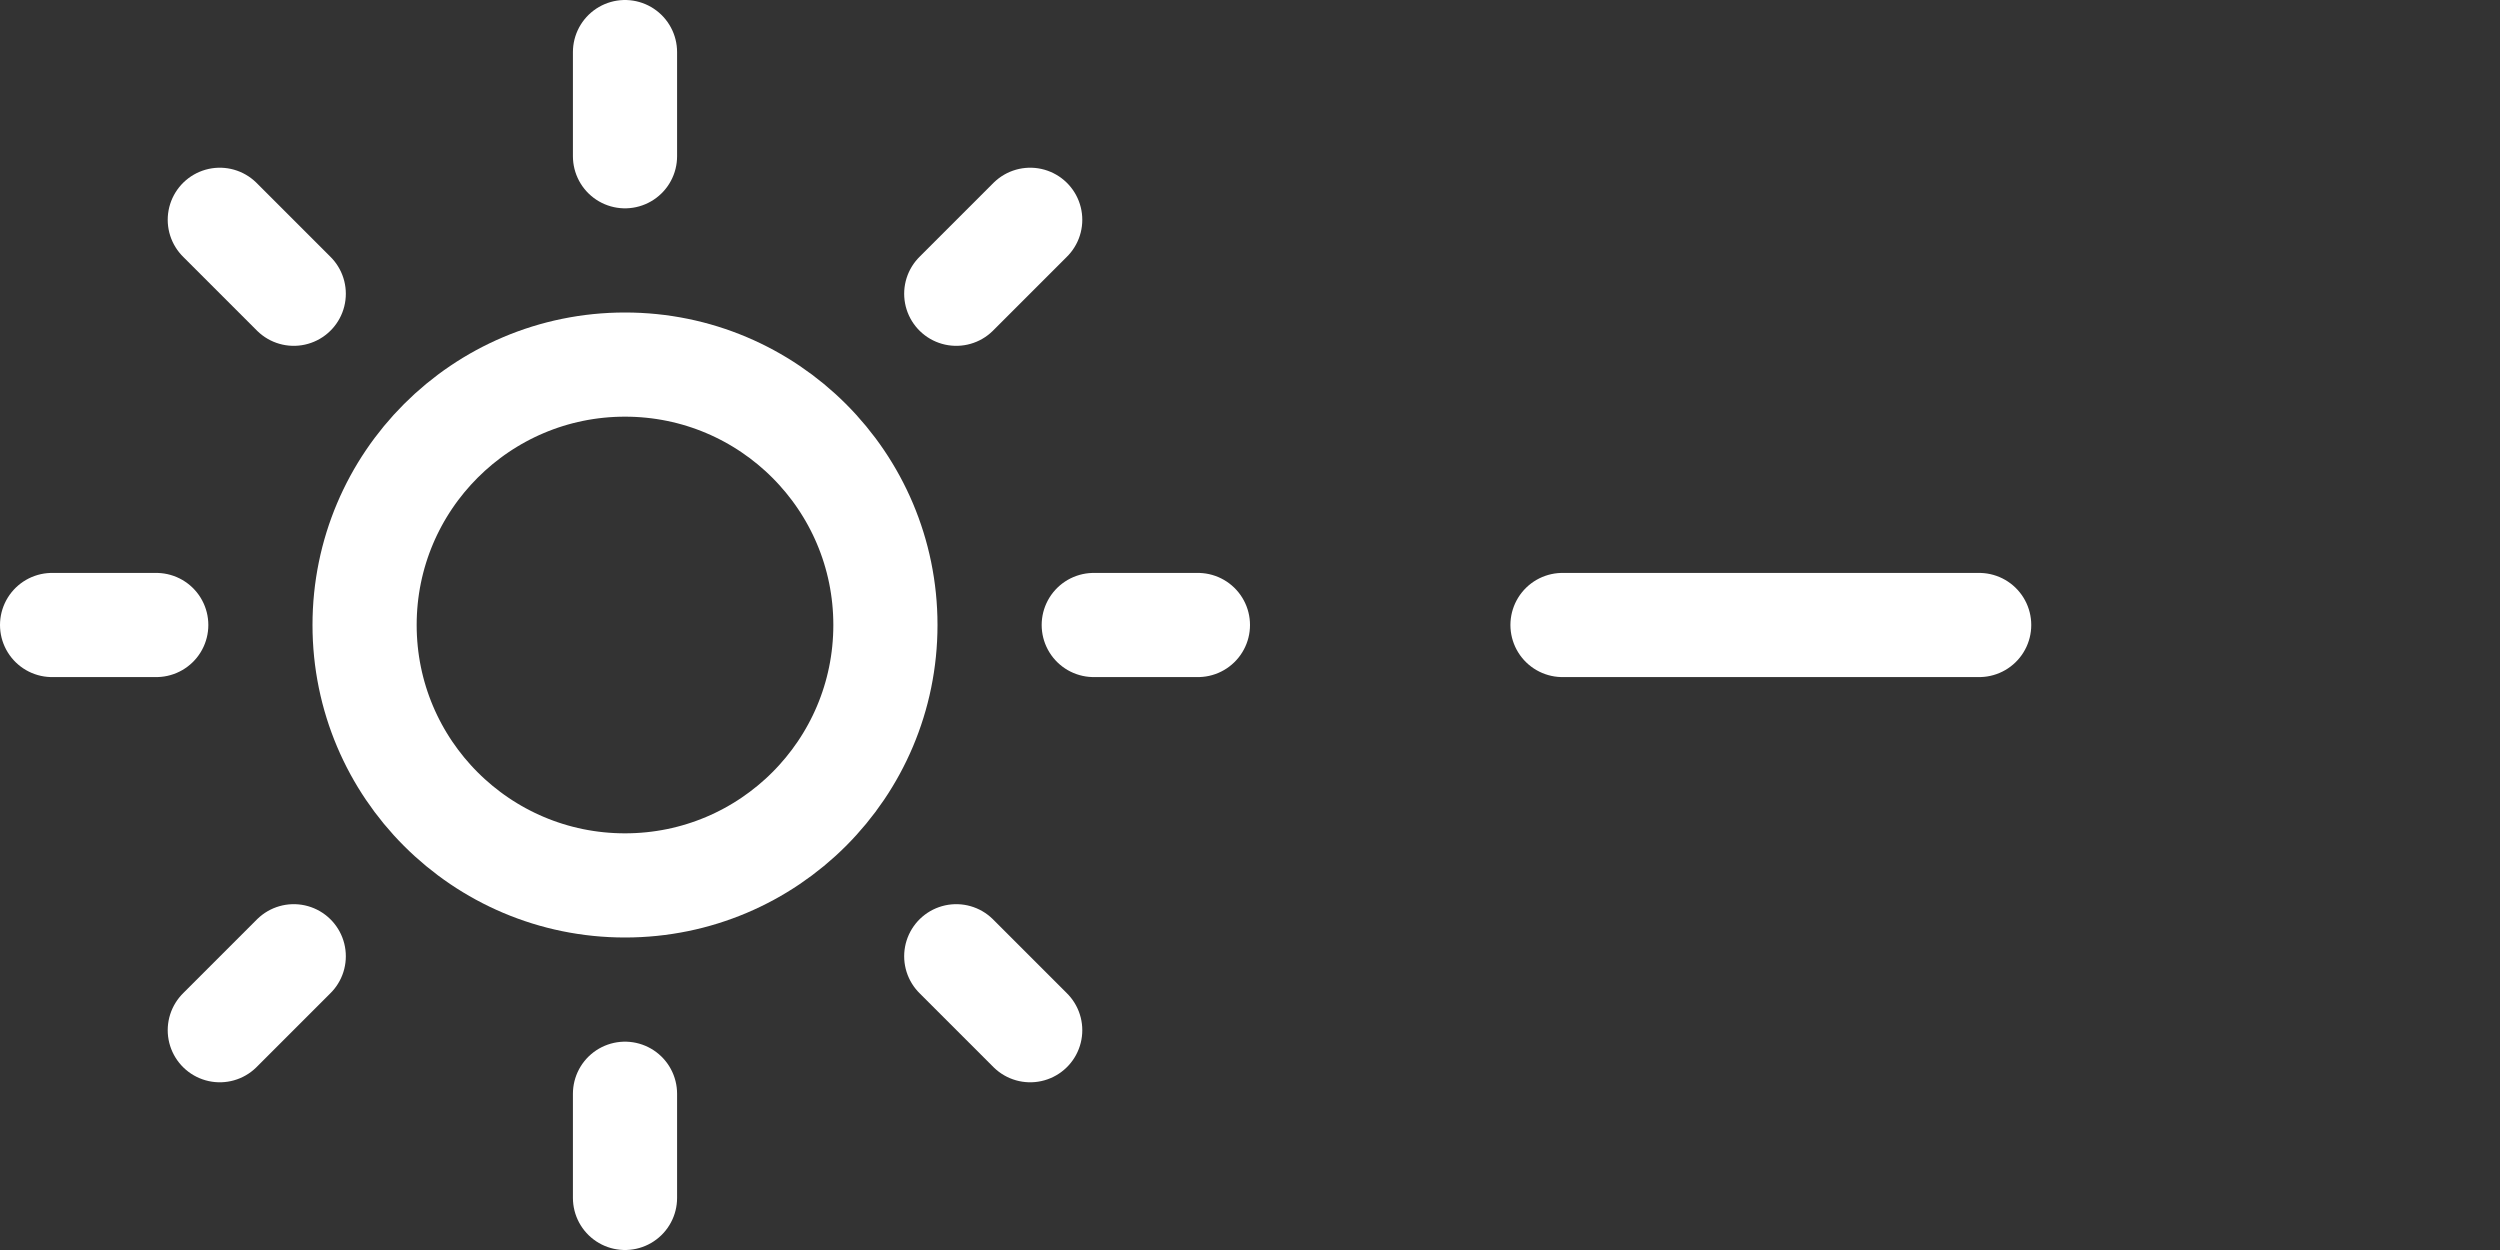 <svg xmlns="http://www.w3.org/2000/svg" width="48" height="24" viewBox="0 0 48 24" fill="none" stroke="#fff" stroke-width="2" stroke-linecap="round" stroke-linejoin="round" class="feather feather-sun">
    <rect x="0" y="0" width="48" height="24" fill="#333333" stroke="none"/>
    <circle cx="12" cy="12" r="5"></circle>
    <line x1="12" y1="1" x2="12" y2="3"></line>
    <line x1="12" y1="21" x2="12" y2="23"></line>
    <line x1="4.22" y1="4.22" x2="5.64" y2="5.64"></line>
    <line x1="18.36" y1="18.36" x2="19.78" y2="19.78"></line>
    <line x1="1" y1="12" x2="3" y2="12"></line>
    <line x1="21" y1="12" x2="23" y2="12"></line>
    <line x1="4.22" y1="19.78" x2="5.64" y2="18.36"></line>
    <line x1="18.36" y1="5.64" x2="19.78" y2="4.22"></line>
    <line x1="30" y1="12" x2="38" y2="12"></line>
</svg>
